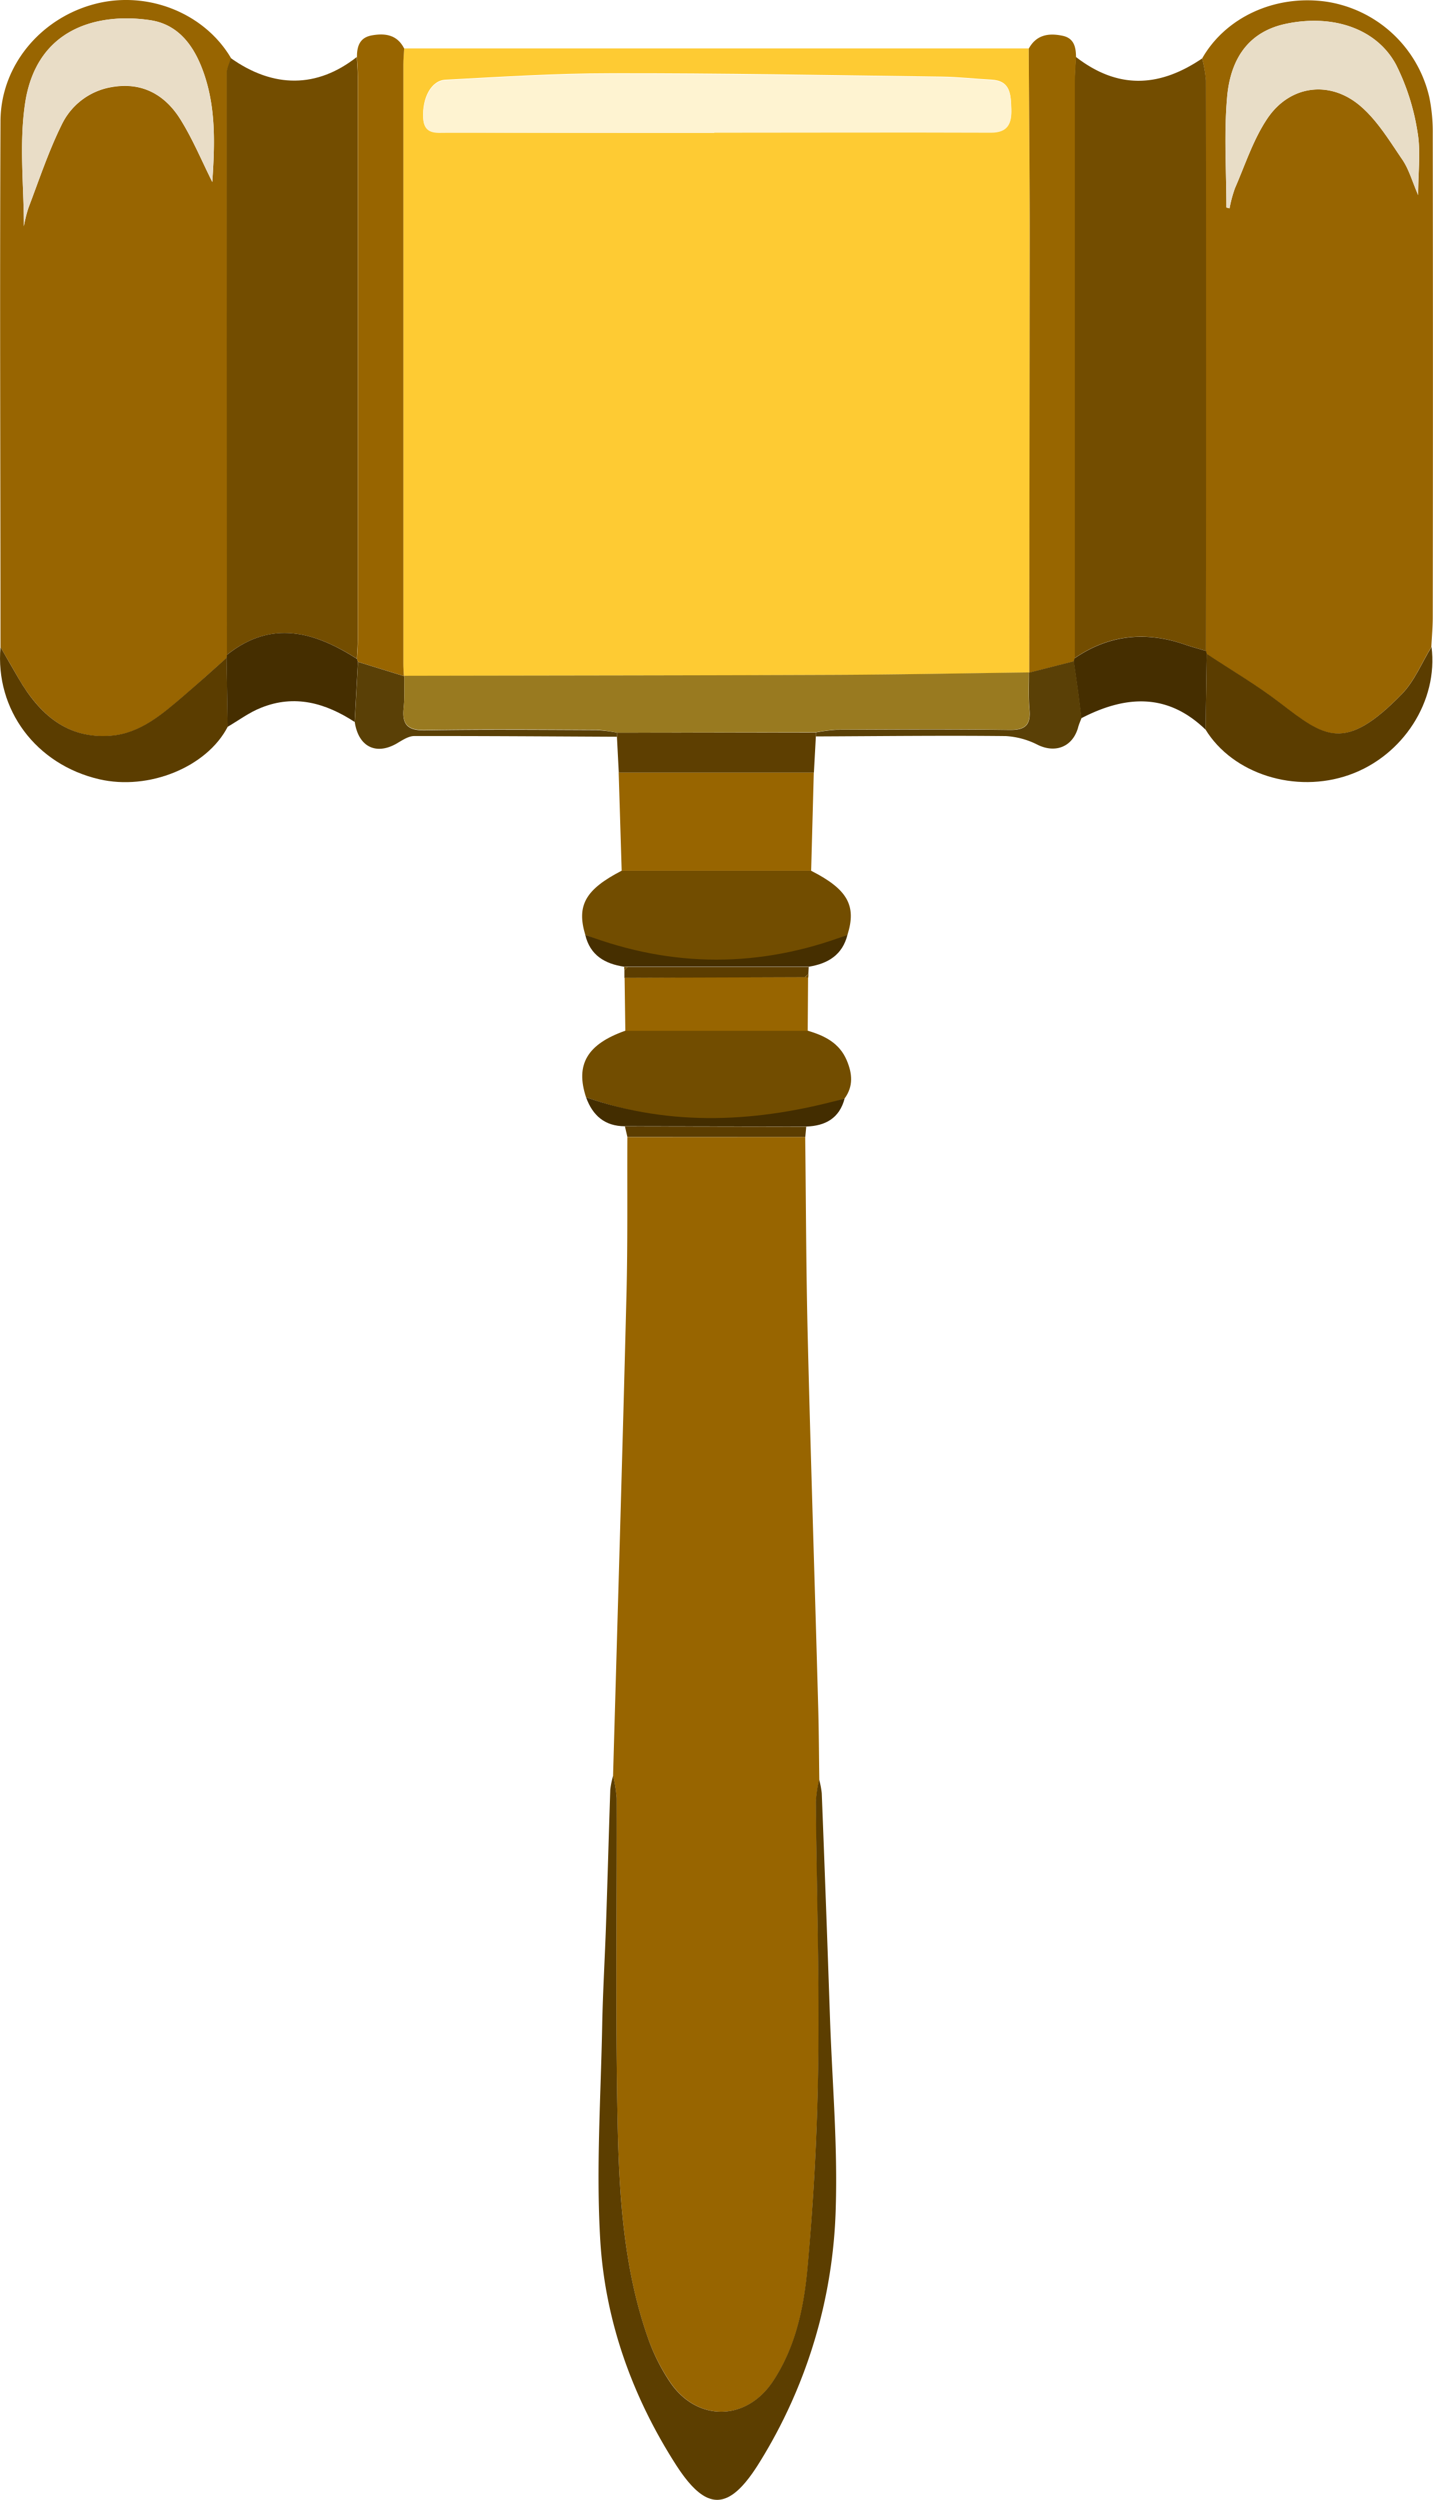 <svg id="Layer_1" data-name="Layer 1" xmlns="http://www.w3.org/2000/svg" viewBox="0 0 403.91 704.51"><defs><style>.cls-1{fill:#fecb33;}.cls-2{fill:#986500;}.cls-3{fill:#986501;}.cls-4{fill:#734d00;}.cls-5{fill:#5c3e00;}.cls-6{fill:#986600;}.cls-7{fill:#724d00;}.cls-8{fill:#5b3d00;}.cls-9{fill:#452e00;}.cls-10{fill:#5e3f01;}.cls-11{fill:#5a4006;}.cls-12{fill:#462f00;}.cls-13{fill:#432d00;}.cls-14{fill:#5c3d00;}.cls-15{fill:#fef3d1;}.cls-16{fill:#997a20;}.cls-17{fill:#e9ddc7;}.cls-18{fill:#e8ddc7;}</style></defs><title>GavelCollectable</title><path class="cls-1" d="M311.95,61.39H488c.1,17.82.27,35.64.27,53.46q0,61.22-.13,122.44H488c-18.28.24-36.56.61-54.84.69-40.4.17-80.81.18-121.21.26l-.09,0c0-1.16-.14-2.33-.14-3.49q0-84.44,0-168.89C311.72,64.38,311.87,62.89,311.95,61.39Zm87.41,23.78V85c26,0,52-.05,77.93,0,4.84,0,5.92-2.55,5.78-6.64s-.16-7.91-5.66-8.19c-4.66-.24-9.3-.78-14-.84-31.14-.4-62.28-1-93.42-.94-15.47,0-30.94,1-46.4,1.81-4.06.21-6.6,5.19-6.28,10.83.26,4.61,3.68,4,6.57,4Q361.64,85.22,399.36,85.18Z" transform="translate(-198.04 -47.74)"/><path class="cls-2" d="M425,368.18c.22,18.79.25,37.58.71,56.37.85,34.75,2,69.49,2.95,104.23.19,6.82.21,13.63.31,20.45a39.73,39.73,0,0,0-.93,6.29c.22,24.46,1,48.92.68,73.37-.25,19.25-1.3,38.54-3,57.72-1,11.19-3.28,22.44-9.73,32.2-7.44,11.26-21.27,11.6-28.94.44a54.86,54.86,0,0,1-6.48-12.87c-6.76-19.4-8-39.74-8.45-60-.65-30.63-.19-61.28-.28-91.91a40.2,40.2,0,0,0-1-6.26c1.28-45.2,2.64-90.4,3.78-135.61.37-14.79.18-29.59.25-44.39Z" transform="translate(-198.04 -47.74)"/><path class="cls-3" d="M198.18,230.11c0-49.41-.23-98.82,0-148.23.06-15.8,11.54-29.27,27-33.12,14.73-3.66,30.57,2.76,38,15.4-.41,1.39-1.17,2.77-1.17,4.16q0,82,.06,164l-.14.85c-4,3.53-7.9,7.12-11.94,10.58-6.1,5.21-12.3,10.7-20.65,11.37-12.34,1-20.16-6.13-26-16.08C201.59,236,199.89,233.08,198.18,230.11Zm6.59-118.58a38.6,38.6,0,0,1,1.28-5.16c3-7.89,5.68-16,9.4-23.5a19.09,19.09,0,0,1,13.88-10.54c8.57-1.59,15.16,2,19.55,9.06,3.45,5.53,6,11.66,9,17.67.73-10.88,1.1-21.64-2.88-32-2.65-6.92-7-12.5-14.64-13.63-14-2.08-32.09,1.66-35.27,23.66C203.42,88.43,204.77,100.23,204.77,111.53Z" transform="translate(-198.04 -47.74)"/><path class="cls-3" d="M536.88,64.21c6.62-11.64,20.62-18.06,35-16a35.18,35.18,0,0,1,29,26.8,48.31,48.31,0,0,1,1,10.38q.1,68.12,0,136.24c0,2.82-.26,5.65-.4,8.47-2.75,4.48-4.8,9.64-8.38,13.31-16.16,16.55-21.71,12.15-34.39,2.41-6.54-5-13.72-9.22-20.61-13.78q-.08-.4-.18-.79,0-80.39,0-160.78A36.24,36.24,0,0,0,536.88,64.21Zm6.83,42,.9.25a37.64,37.64,0,0,1,1.51-5.63c2.91-6.66,5.17-13.8,9.19-19.74,6.32-9.33,17.54-10.83,26.14-3.5,4.79,4.08,8.24,9.84,11.86,15.14,1.86,2.72,2.76,6.08,4.46,10,0-6.65.77-12.43-.2-17.9a64.14,64.14,0,0,0-6-18.81c-5.47-10.23-17.82-14.34-31-11.58-9.66,2-15.67,8.75-16.67,20.94C543,85.59,543.71,95.94,543.71,106.23Z" transform="translate(-198.04 -47.74)"/><path class="cls-4" d="M536.88,64.21a36.24,36.24,0,0,1,1.07,6.2q.09,80.39,0,160.78c-2.06-.62-4.15-1.18-6.18-1.88-10.93-3.73-21.23-2.67-30.84,3.93q0-81,0-162c0-2.49.22-5,.33-7.48C512.67,72.61,524.3,72.75,536.88,64.21Z" transform="translate(-198.04 -47.74)"/><path class="cls-4" d="M262,232.29q-.06-82-.06-164c0-1.39.76-2.77,1.17-4.16,12.07,8.55,24.35,8.44,35.49-.32.1,1.82.28,3.65.28,5.47q0,79.32,0,158.64c0,1.82-.17,3.65-.25,5.47C286.68,225.79,274.56,222.31,262,232.29Z" transform="translate(-198.04 -47.74)"/><path class="cls-5" d="M370.85,548.22a40.2,40.2,0,0,1,1,6.26c.09,30.64-.37,61.29.28,91.91.43,20.24,1.69,40.58,8.45,60A54.86,54.86,0,0,0,387,719.25c7.67,11.16,21.5,10.82,28.94-.44,6.45-9.76,8.72-21,9.73-32.2,1.73-19.18,2.78-38.46,3-57.72.32-24.45-.46-48.91-.68-73.37a39.73,39.73,0,0,1,.93-6.29,25,25,0,0,1,.74,3.86Q430.91,585,432,617c.62,17.63,2.15,35.29,1.61,52.88a143,143,0,0,1-21.55,71.94c-8.61,13.88-15,13.92-23.7.25-12.3-19.3-19.83-40.59-21.15-63.29-1.16-20,.18-40.2.57-60.3.18-9.48.76-19,1.08-28.44.43-12.64.77-25.29,1.2-37.94A23.37,23.37,0,0,1,370.85,548.22Z" transform="translate(-198.04 -47.74)"/><path class="cls-2" d="M298.66,233.44c.09-1.82.26-3.65.26-5.47q0-79.32,0-158.64c0-1.82-.18-3.65-.28-5.47,0-3,.72-5.53,4.19-6.15,3.8-.68,7.16-.18,9.13,3.69-.08,1.5-.23,3-.23,4.49q0,84.44,0,168.89c0,1.16.09,2.33.14,3.49l-12.94-4Q298.8,233.86,298.66,233.44Z" transform="translate(-198.04 -47.74)"/><path class="cls-6" d="M501.33,63.8c-.12,2.49-.33,5-.33,7.48q0,81,0,162a3.82,3.82,0,0,0-.29.87l-12.56,3.19q.07-61.22.13-122.44c0-17.82-.18-35.64-.27-53.46,2.12-3.86,5.51-4.44,9.43-3.64C500.73,58.44,501.31,60.94,501.33,63.8Z" transform="translate(-198.04 -47.74)"/><path class="cls-7" d="M363.23,357c-3.07-9.25.34-15,11.07-18.77h51.4c4.74,1.37,8.94,3.46,11,8.33,1.57,3.69,1.93,7.32-.61,10.78C411.78,365.1,387.48,365.52,363.23,357Z" transform="translate(-198.04 -47.74)"/><path class="cls-7" d="M426.67,293.15c10.25,5.21,12.85,9.79,10.24,18.06C412,322,386,321,363,311.2c-2.48-8.31.06-12.79,10.26-18.06Z" transform="translate(-198.04 -47.74)"/><path class="cls-2" d="M426.67,293.15h-53.4q-.43-13.84-.85-27.69h55Z" transform="translate(-198.04 -47.74)"/><path class="cls-8" d="M538.16,232c6.89,4.57,14.07,8.76,20.61,13.78,12.68,9.74,18.23,14.15,34.39-2.41,3.58-3.67,5.63-8.84,8.38-13.31,1.92,15.21-8,30.71-23.19,36.07s-32.81-.25-40.5-12.75Q538,242.68,538.16,232Z" transform="translate(-198.04 -47.74)"/><path class="cls-8" d="M198.18,230.11c1.71,3,3.41,5.94,5.13,8.89,5.82,10,13.65,17.07,26,16.08,8.35-.67,14.55-6.16,20.65-11.37,4-3.45,8-7,11.95-10.58q.15,9.72.31,19.44c-5.87,11.36-22.26,18.05-36.24,14.78C208.17,263.2,196.65,247.76,198.18,230.11Z" transform="translate(-198.04 -47.74)"/><path class="cls-2" d="M425.7,338.26H374.3l-.21-15,50.84-.17q.44.09.88.14Z" transform="translate(-198.04 -47.74)"/><path class="cls-9" d="M262.2,252.58q-.15-9.72-.31-19.44l.14-.85c12.54-10,24.65-6.5,36.63,1.15.1.28.18.57.26.86L298,251.21c-8.19-5.34-16.9-7.83-26.38-4C268.29,248.52,265.33,250.75,262.2,252.58Z" transform="translate(-198.04 -47.74)"/><path class="cls-9" d="M538.16,232q-.16,10.69-.31,21.39c-10.82-10.49-22.68-9.63-35.05-3.22-.29-2.37-.56-4.75-.88-7.12-.4-3-.83-5.95-1.25-8.92a3.92,3.92,0,0,1,.29-.87c9.61-6.59,19.91-7.65,30.84-3.93,2,.7,4.12,1.26,6.18,1.88Q538.08,231.58,538.16,232Z" transform="translate(-198.04 -47.74)"/><path class="cls-10" d="M427.45,265.47h-55l-.52-10.08.07-1.15,56-.05,0,1.12Z" transform="translate(-198.04 -47.74)"/><path class="cls-11" d="M428,255.29l0-1.12a45.43,45.43,0,0,1,5.83-.75c16.26-.06,32.53-.17,48.78.05,4.42.06,6-1.39,5.61-5.73-.31-3.46-.12-7-.15-10.45h.11l12.56-3.19c.42,3,.85,5.94,1.25,8.92.32,2.37.59,4.75.88,7.12-.35.93-.77,1.85-1,2.8-1.58,5.29-6.3,7.1-11.21,4.78a22.73,22.73,0,0,0-9.12-2.53C463.61,255,445.79,255.22,428,255.29Z" transform="translate(-198.04 -47.74)"/><path class="cls-11" d="M372,254.23l-.07,1.15c-19-.09-38.09-.23-57.14-.2-1.48,0-3.07,1-4.41,1.79-6.08,3.82-11.3,1.43-12.35-5.76l.91-16.92,12.94,4,.09,0c0,3,.15,6-.16,9-.5,4.7,1.15,6.37,6.06,6.29,16.1-.28,32.21-.13,48.31-.07A42.37,42.37,0,0,1,372,254.23Z" transform="translate(-198.04 -47.74)"/><path class="cls-12" d="M363,311.2q37,14,73.91,0c-1.42,5.7-5.54,8.14-10.94,9l-51.09,0-.9,0C368.56,319.38,364.36,317,363,311.2Z" transform="translate(-198.04 -47.74)"/><path class="cls-13" d="M363.23,357c24.25,8.47,48.77,7,72.88.33-1.46,5.57-5.41,7.73-10.82,7.91l-51.1-.08C368.55,365.15,365.09,362.17,363.23,357Z" transform="translate(-198.04 -47.74)"/><path class="cls-14" d="M374.89,320.28l51.09,0-.1,2-1,.87-50.84.17,0-2.14Z" transform="translate(-198.04 -47.74)"/><path class="cls-14" d="M374.19,365.21l51.1.08q-.13,1.45-.27,2.89l-50.14,0Z" transform="translate(-198.04 -47.74)"/><path class="cls-7" d="M374.89,320.28l-.83.9a3.56,3.56,0,0,1-.07-.94Z" transform="translate(-198.04 -47.74)"/><path class="cls-7" d="M424.93,323.14l1-.87-.07,1Q425.36,323.23,424.93,323.14Z" transform="translate(-198.04 -47.74)"/><path class="cls-15" d="M399.36,85.18q-37.72,0-75.44,0c-2.89,0-6.31.57-6.57-4-.32-5.64,2.23-10.63,6.28-10.83,15.46-.79,30.93-1.8,46.4-1.81,31.14,0,62.28.54,93.42.94,4.66.06,9.3.61,14,.84,5.5.28,5.53,4.19,5.66,8.19s-.94,6.66-5.78,6.64c-26-.1-52,0-77.93,0Z" transform="translate(-198.04 -47.74)"/><path class="cls-16" d="M372,254.23a42.37,42.37,0,0,0-5.81-.81c-16.11-.07-32.21-.21-48.31.07-4.91.09-6.56-1.58-6.06-6.29.31-3,.13-6,.16-9,40.4-.08,80.81-.09,121.21-.26,18.28-.08,36.56-.45,54.84-.69,0,3.48-.16,7,.15,10.45.39,4.33-1.19,5.79-5.61,5.73-16.26-.23-32.52-.12-48.78-.05a45.43,45.43,0,0,0-5.83.75Z" transform="translate(-198.04 -47.74)"/><path class="cls-17" d="M204.77,111.53c0-11.3-1.35-23.1.29-34.46,3.18-22,21.31-25.74,35.27-23.66C248,54.55,252.33,60.12,255,67c4,10.38,3.61,21.14,2.88,32-3-6-5.51-12.14-9-17.67-4.39-7-11-10.64-19.55-9.06a19.09,19.09,0,0,0-13.88,10.54c-3.72,7.55-6.39,15.62-9.4,23.5A38.6,38.6,0,0,0,204.77,111.53Z" transform="translate(-198.04 -47.74)"/><path class="cls-18" d="M543.71,106.23c0-10.29-.66-20.63.17-30.86,1-12.2,7-18.92,16.67-20.94,13.2-2.76,25.55,1.35,31,11.58a64.14,64.14,0,0,1,6,18.81c1,5.47.2,11.25.2,17.9-1.69-3.9-2.6-7.27-4.46-10-3.62-5.3-7.07-11.06-11.86-15.14-8.61-7.32-19.83-5.83-26.14,3.5-4,5.94-6.28,13.08-9.19,19.74a37.64,37.64,0,0,0-1.51,5.63Z" transform="translate(-198.04 -47.74)"/></svg>